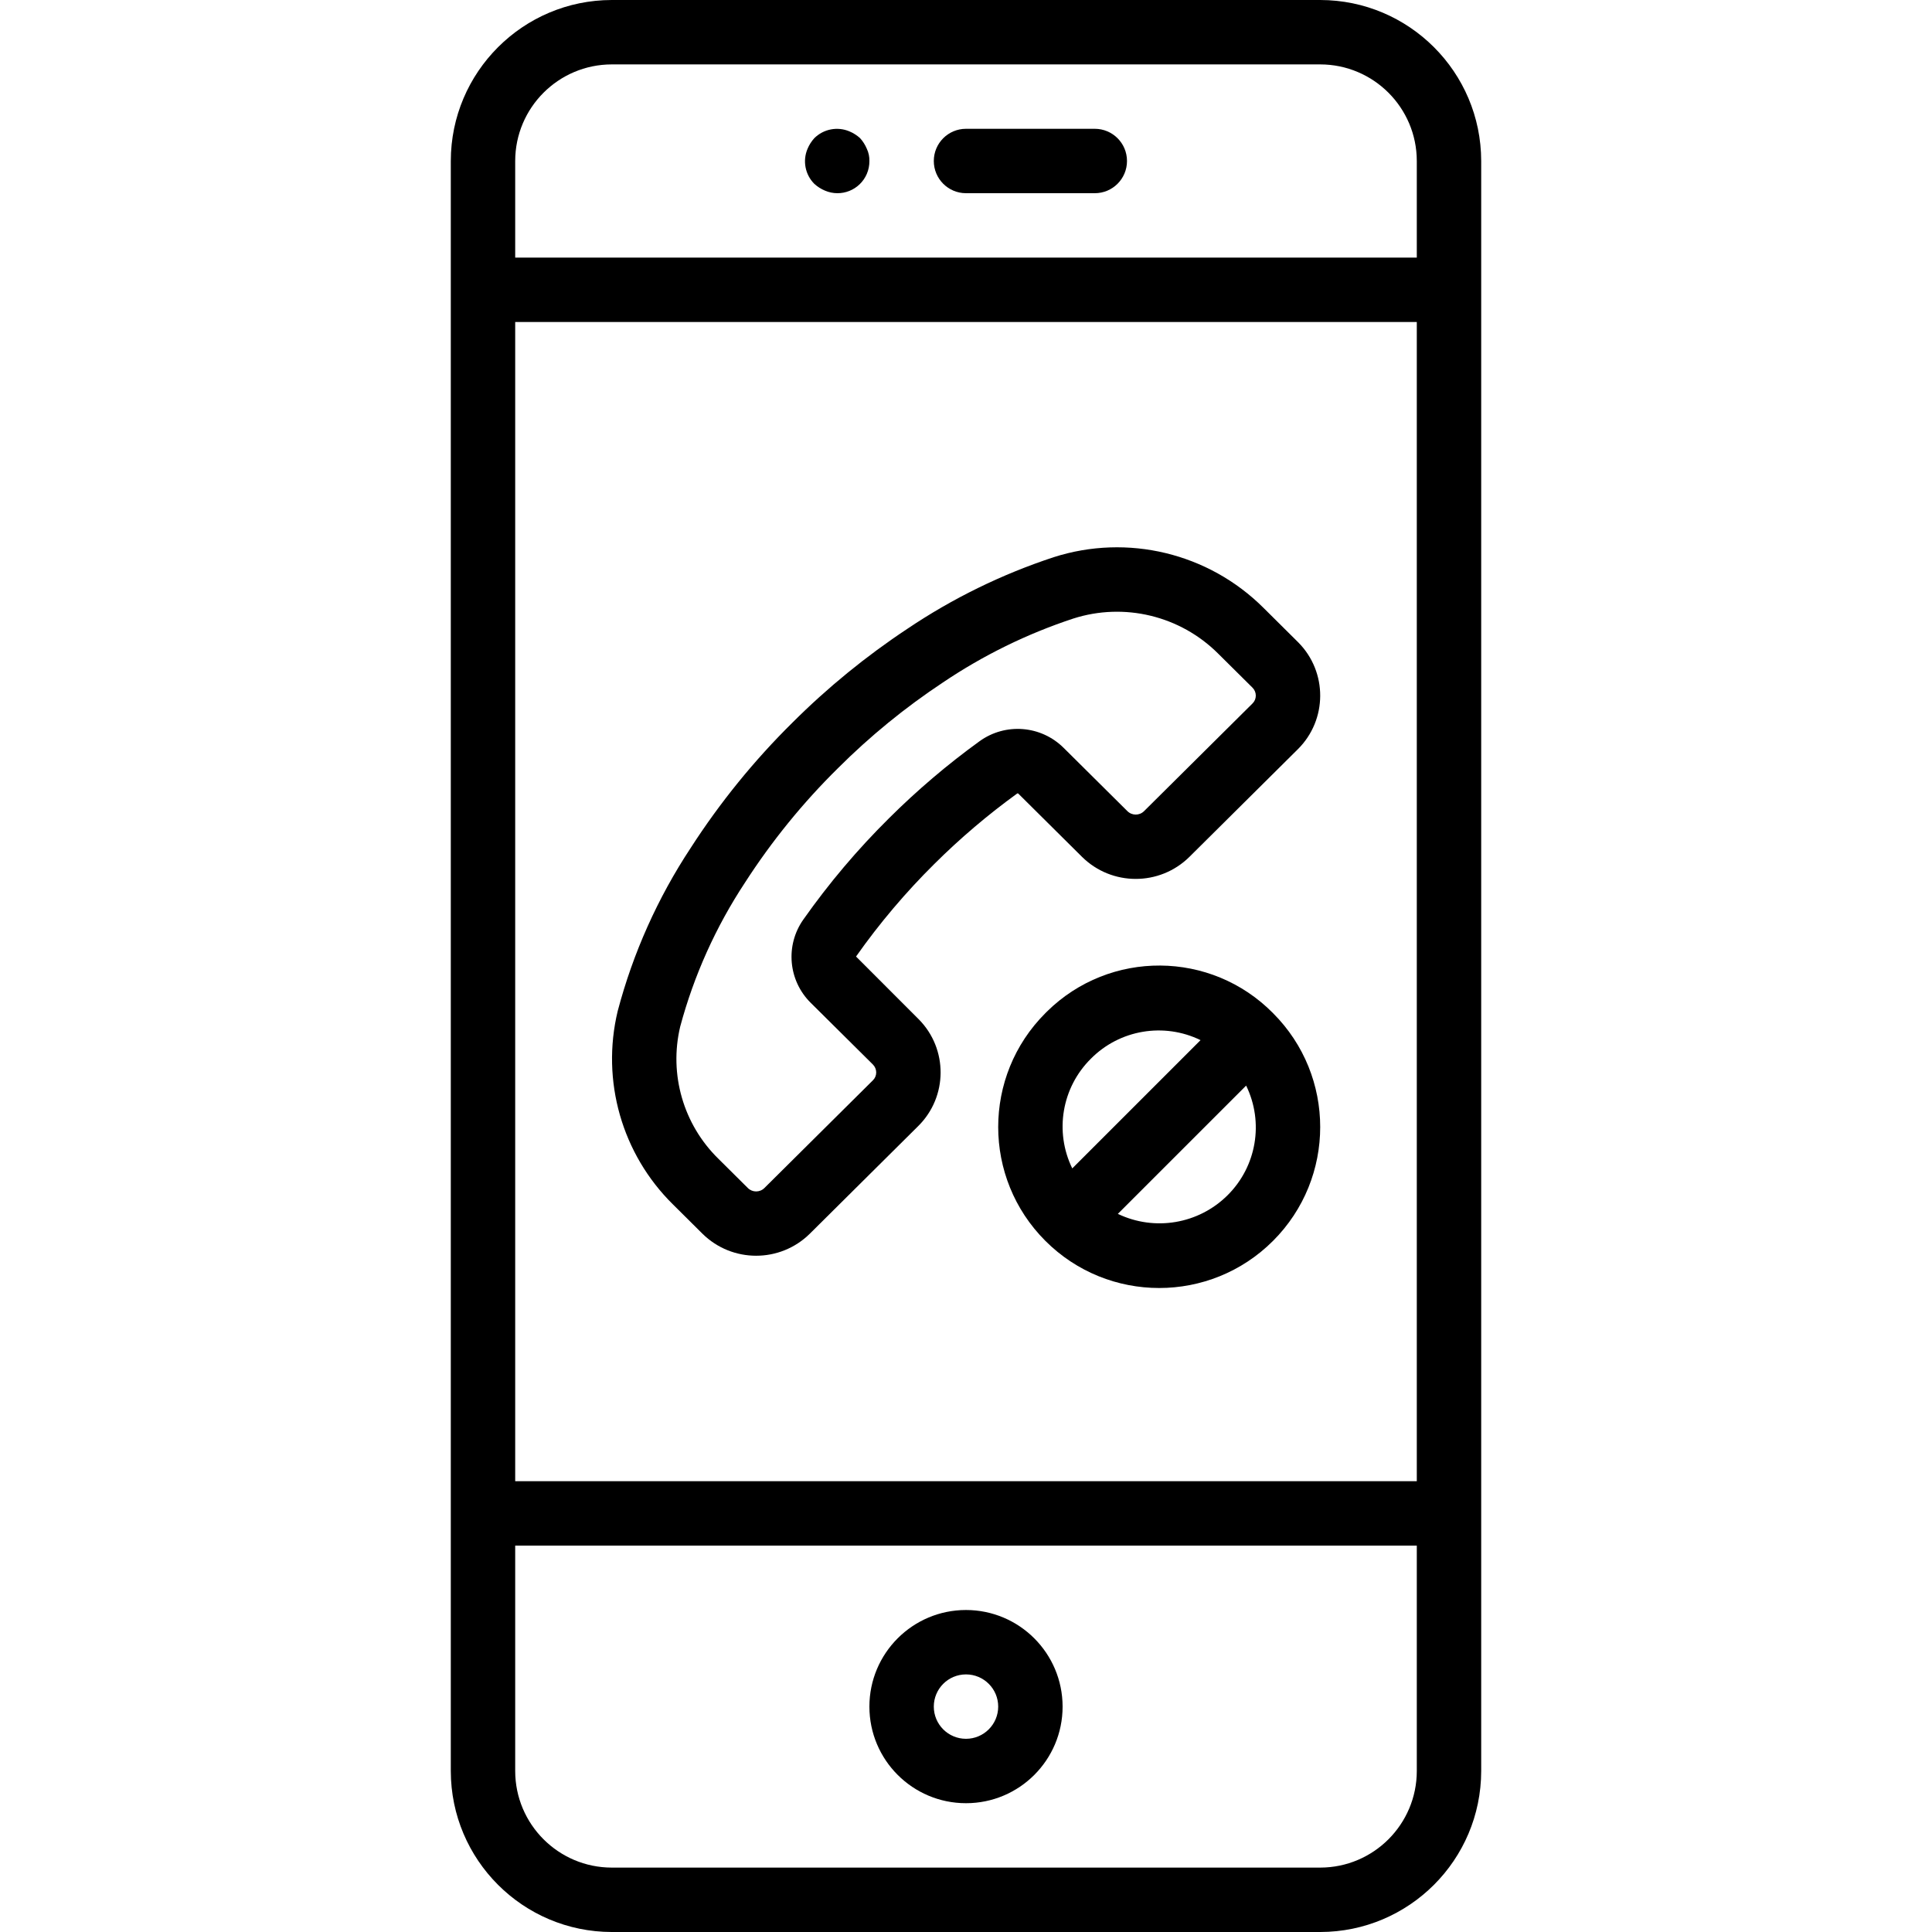<?xml version="1.0" encoding="iso-8859-1"?>
<!-- Generator: Adobe Illustrator 19.0.0, SVG Export Plug-In . SVG Version: 6.00 Build 0)  -->
<svg xmlns="http://www.w3.org/2000/svg" xmlns:xlink="http://www.w3.org/1999/xlink" version="1.1" id="Layer_1" x="0px" y="0px" viewBox="0 0 512 512" style="enable-background:new 0 0 512 512;" xml:space="preserve">
<g>
	<g>
		<path d="M344.064,170.247c-0.04-0.041-0.081-0.081-0.122-0.122l-9.117-9.05c-14.565-14.508-36.004-19.683-55.583-13.417    c-13.733,4.519-26.78,10.903-38.775,18.975c-10.936,7.242-21.124,15.556-30.413,24.817    c-10.188,10.056-19.241,21.201-26.996,33.233c-8.763,13.271-15.303,27.882-19.362,43.258    c-4.441,18.474,1.122,37.925,14.658,51.258l7.804,7.75c7.887,7.778,20.559,7.778,28.446,0l28.737-28.534    c7.85-7.773,7.913-20.438,0.14-28.289c-0.045-0.046-0.09-0.091-0.136-0.136l-16.487-16.5c6.189-8.782,13.141-17,20.775-24.558    c6.816-6.778,14.151-13.013,21.938-18.65c0.094-0.056,0.213-0.043,0.292,0.033l16.891,16.767c7.886,7.783,20.564,7.783,28.45,0    l28.742-28.533C351.794,190.767,351.847,178.095,344.064,170.247z M331.921,186.433l-28.738,28.533    c-1.219,1.208-3.185,1.208-4.404,0L281.888,198.2h-0.004c-5.994-5.972-15.432-6.719-22.292-1.766    c-8.513,6.161-16.53,12.979-23.979,20.392c-8.355,8.27-15.961,17.263-22.729,26.875c-4.816,6.843-3.988,16.163,1.958,22.05    l16.479,16.35c0.564,0.557,0.882,1.316,0.883,2.108c0.004,0.789-0.315,1.545-0.883,2.091h0l-28.742,28.533    c-1.214,1.213-3.181,1.213-4.396,0l-7.804-7.75c-9.278-9.084-13.12-22.365-10.125-35c3.641-13.566,9.44-26.458,17.175-38.183    c7.077-10.987,15.343-21.159,24.65-30.333c8.484-8.47,17.793-16.071,27.788-22.692c10.688-7.21,22.318-12.914,34.562-16.95    c13.517-4.329,28.319-0.754,38.371,9.267l9.117,9.042c0.565,0.556,0.884,1.315,0.883,2.108    C332.805,185.13,332.487,185.885,331.921,186.433z"/>
	</g>
</g>
<g>
	<g>
		<path d="M349.867,0H162.133c-23.553,0.028-42.639,19.114-42.667,42.667v426.667c0.028,23.553,19.114,42.639,42.667,42.667h187.733    c23.553-0.028,42.639-19.114,42.667-42.667V42.667C392.506,19.114,373.419,0.028,349.867,0z M375.467,469.333    c-0.015,14.132-11.468,25.585-25.6,25.6H162.133c-14.132-0.015-25.585-11.468-25.6-25.6V409.6h238.933V469.333z M375.467,392.533    H136.533v-307.2h238.933V392.533z M375.467,68.267H136.533v-25.6c0.015-14.132,11.468-25.585,25.6-25.6h187.733    c14.132,0.015,25.585,11.468,25.6,25.6V68.267z"/>
	</g>
</g>
<g>
	<g>
		<path d="M256,426.667c-14.138,0-25.6,11.462-25.6,25.6c0,14.138,11.461,25.6,25.6,25.6s25.6-11.462,25.6-25.6    C281.585,438.135,270.132,426.682,256,426.667z M256,460.8c-4.713,0-8.533-3.821-8.533-8.533c0-4.713,3.82-8.533,8.533-8.533    s8.533,3.821,8.533,8.533C264.529,456.978,260.711,460.795,256,460.8z"/>
	</g>
</g>
<g>
	<g>
		<path d="M229.717,39.425c-0.433-1.034-1.039-1.986-1.791-2.817c-0.83-0.753-1.783-1.359-2.817-1.792    c-3.177-1.342-6.85-0.634-9.301,1.792c-0.755,0.829-1.363,1.782-1.796,2.817c-1.357,3.176-0.646,6.858,1.796,9.301    c0.829,0.753,1.78,1.359,2.813,1.791c4.29,1.838,9.258-0.149,11.096-4.439c0.462-1.077,0.694-2.239,0.683-3.411    C230.429,41.548,230.195,40.437,229.717,39.425z"/>
	</g>
</g>
<g>
	<g>
		<path d="M290.133,34.133H256c-4.713,0-8.533,3.82-8.533,8.533S251.287,51.2,256,51.2h34.133c4.713,0,8.533-3.82,8.533-8.533    S294.846,34.133,290.133,34.133z"/>
	</g>
</g>
<g>
	<g>
		<path d="M337.371,268.5c-16.433-16.663-43.262-16.85-59.925-0.417c-0.14,0.138-0.279,0.277-0.417,0.417    c-16.662,16.663-16.661,43.678,0.002,60.34c16.663,16.662,43.678,16.661,60.34-0.002    C354.032,312.176,354.032,285.162,337.371,268.5z M289.096,280.567L289.096,280.567c7.633-7.695,19.32-9.674,29.061-4.921    l-33.997,33.992C279.407,299.89,281.392,288.199,289.096,280.567z M325.304,316.767c-7.673,7.619-19.308,9.589-29.062,4.921    l33.998-33.992C334.993,297.443,333.008,309.135,325.304,316.767z"/>
	</g>
</g>
<g>
</g>
<g>
</g>
<g>
</g>
<g>
</g>
<g>
</g>
<g>
</g>
<g>
</g>
<g>
</g>
<g>
</g>
<g>
</g>
<g>
</g>
<g>
</g>
<g>
</g>
<g>
</g>
<g>
</g>
</svg>
